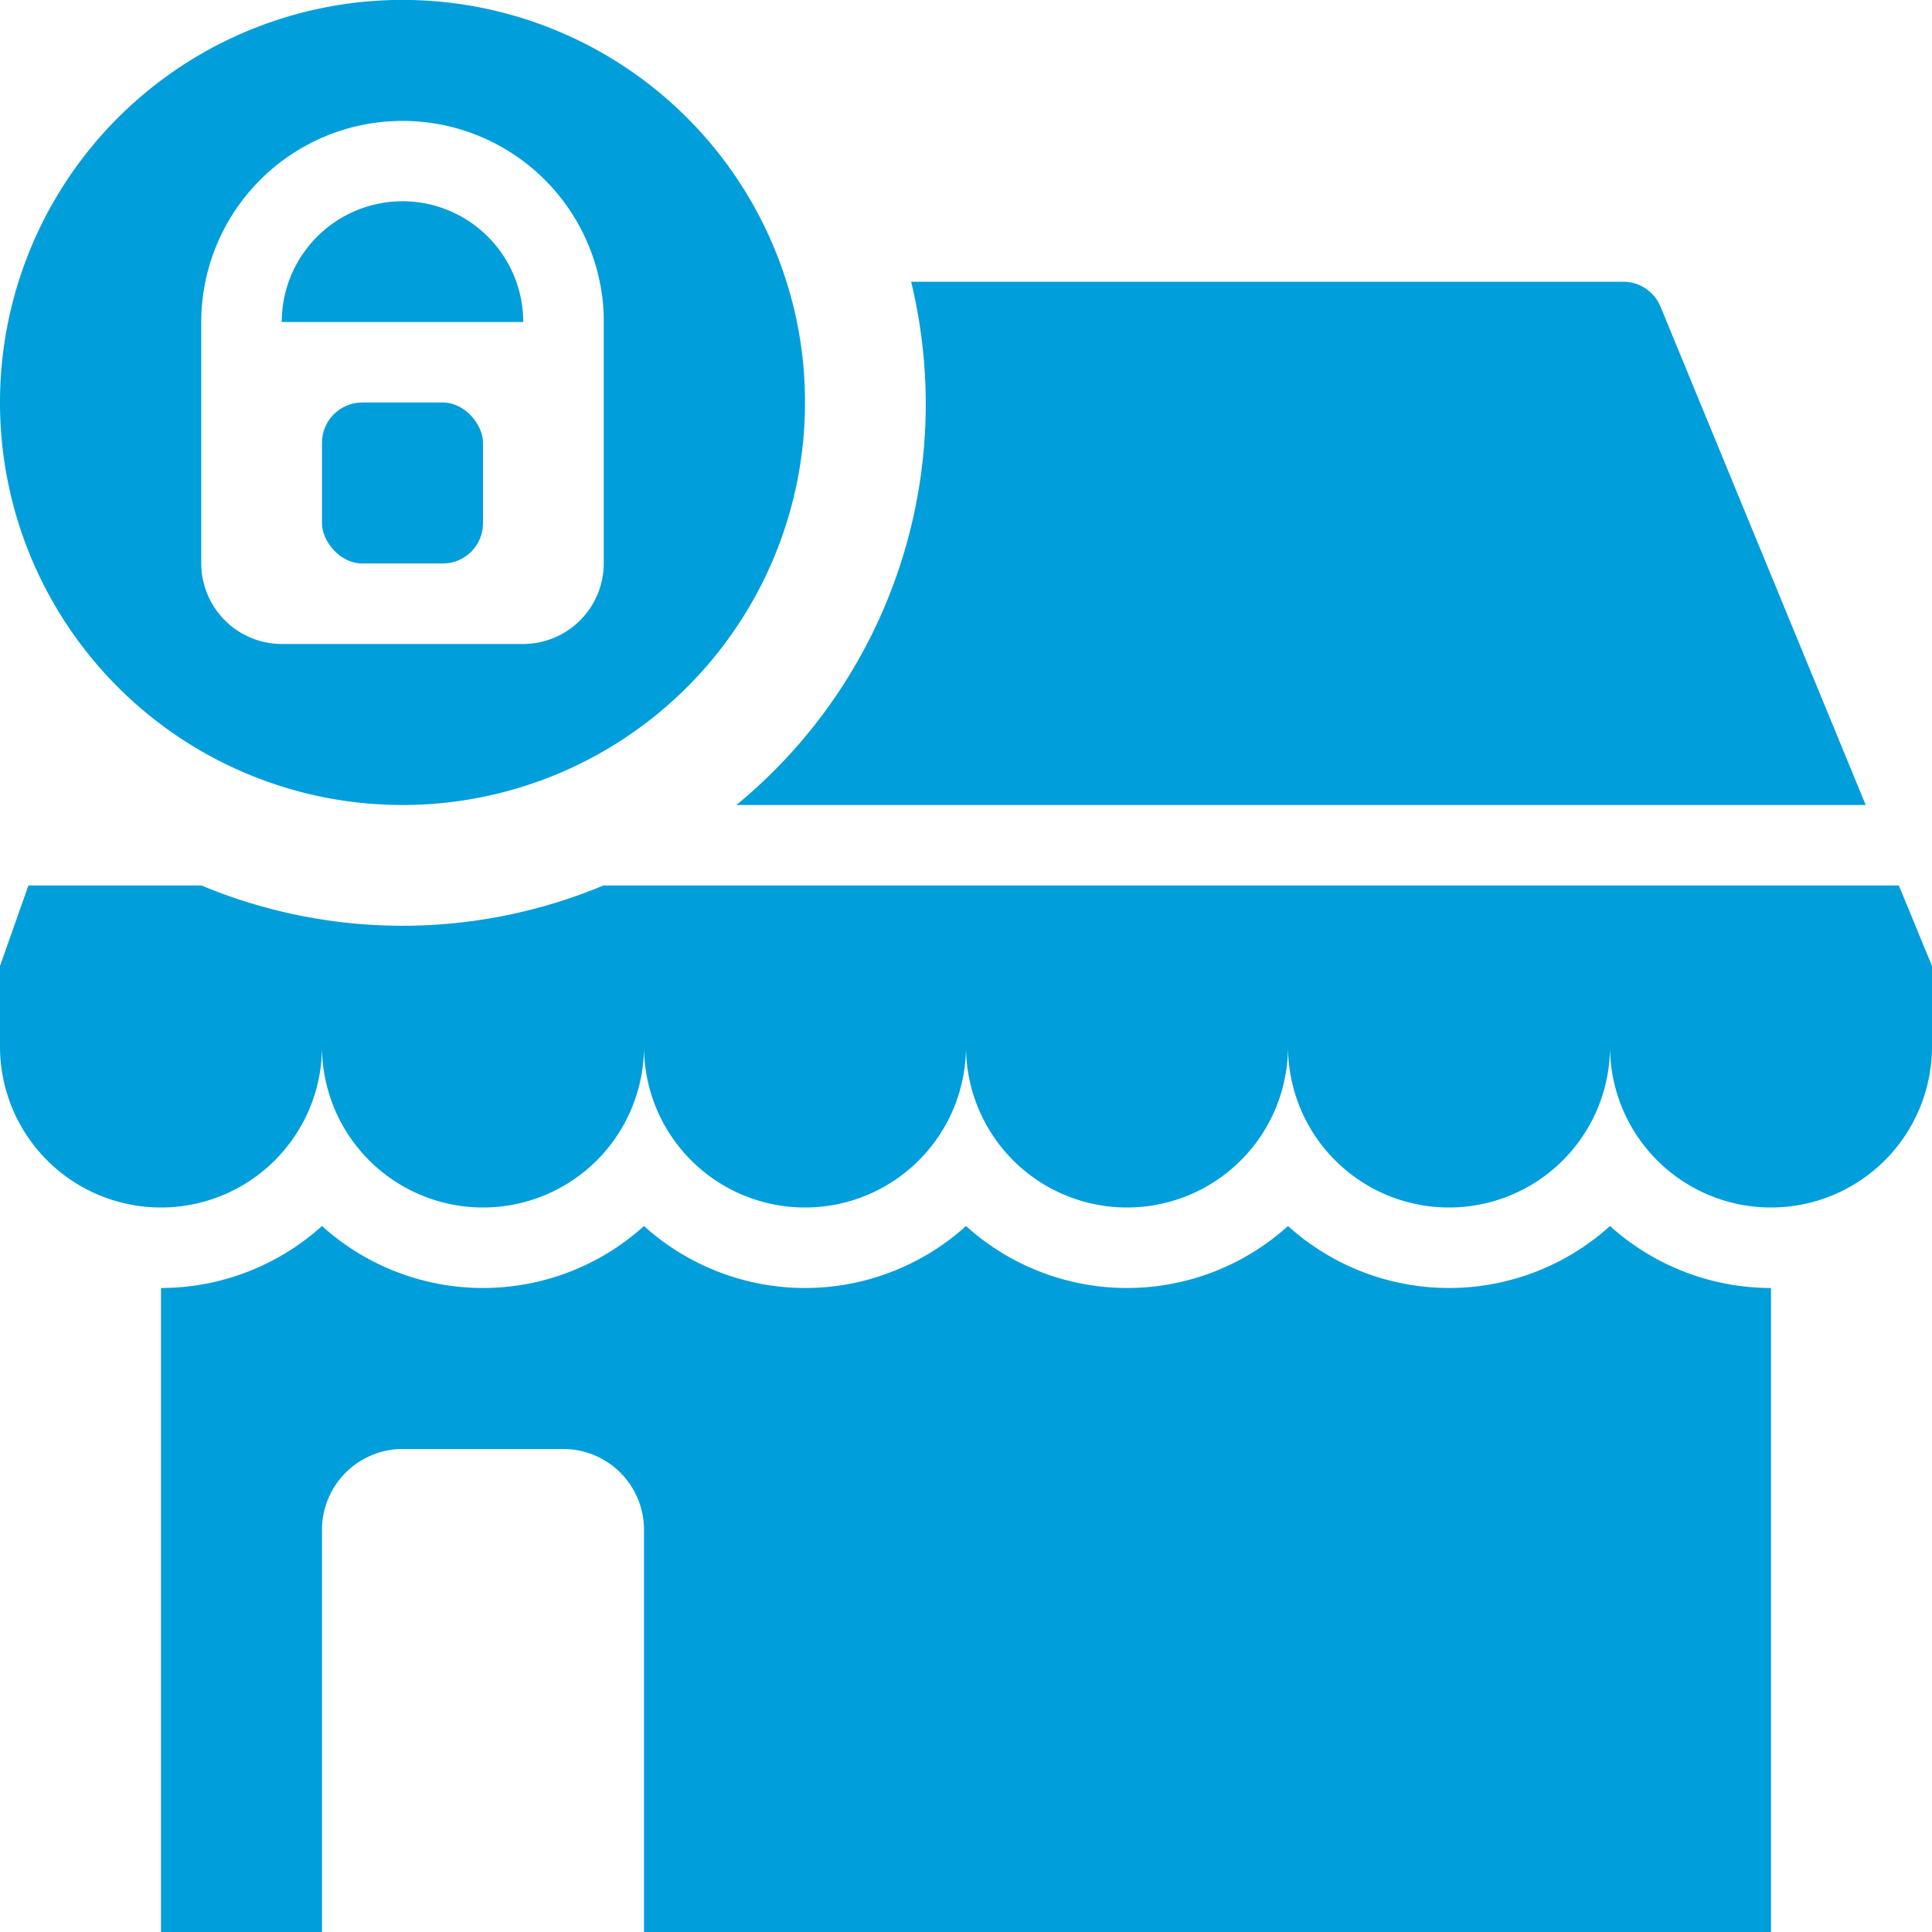 <svg xmlns="http://www.w3.org/2000/svg" viewBox="0 0 48 48"><defs><style>.a{fill:#009edb;}</style></defs><path class="a" d="M47.177,22H14.992a12.962,12.962,0,0,1-9.985,0H.706L0,24v2a4,4,0,0,0,8,0,4,4,0,0,0,8,0,4,4,0,0,0,8,0,4,4,0,0,0,8,0,4,4,0,0,0,8,0,4,4,0,0,0,8,0V24Z"/><path class="a" d="M18.295,20H46.353L41.255,7.619A1,1,0,0,0,40.33,7H22.637a12.896,12.896,0,0,1-4.342,13Z"/><path class="a" d="M10,5A3.003,3.003,0,0,0,7,8h6A3.003,3.003,0,0,0,10,5Z"/><path class="a" d="M44,32V48H16V38a2.006,2.006,0,0,0-2-2H10a2.006,2.006,0,0,0-2,2V48H4V32a5.98,5.98,0,0,0,4-1.54,5.965,5.965,0,0,0,8,0,5.965,5.965,0,0,0,8,0,5.965,5.965,0,0,0,8,0,5.965,5.965,0,0,0,8,0A5.98,5.98,0,0,0,44,32Z"/><path class="a" d="M19.54,7A10,10,0,0,0,0,10a10,10,0,0,0,20,0A9.906,9.906,0,0,0,19.54,7ZM15,14a2.006,2.006,0,0,1-2,2H7a2.006,2.006,0,0,1-2-2V8a5.001,5.001,0,0,1,9.9-1A4.715,4.715,0,0,1,15,8Z"/><rect class="a" x="8" y="10" width="4" height="4" rx="1"/></svg>